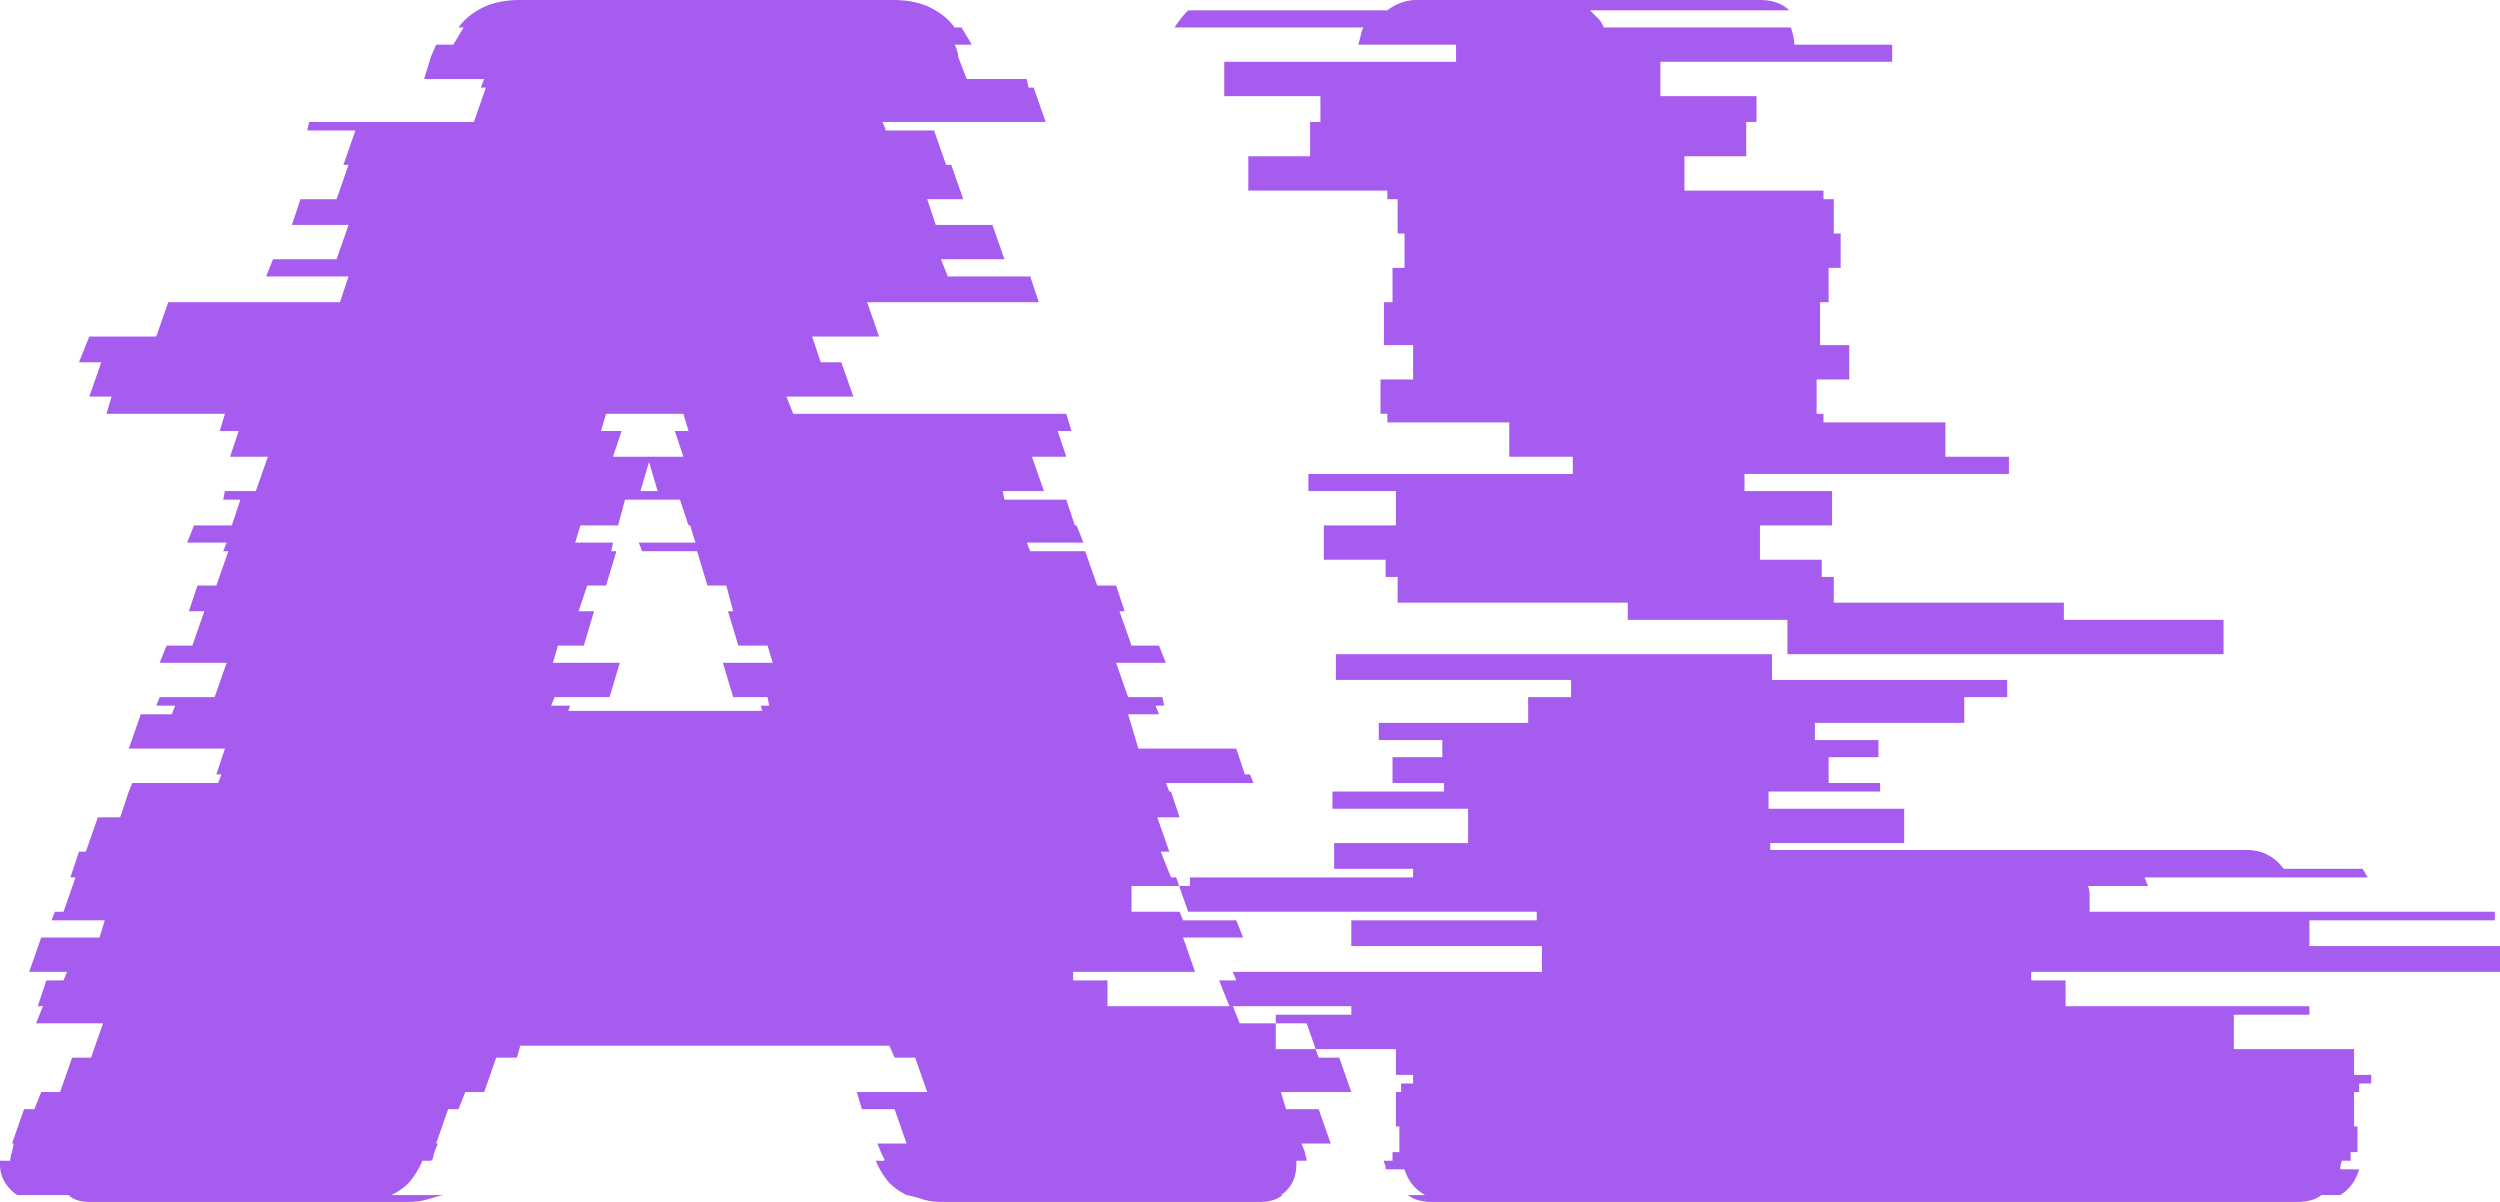 <svg width="145.6" height="70" viewBox="0 0 145.6 70" xmlns="http://www.w3.org/2000/svg"><g id="svgGroup" stroke-linecap="round" fill-rule="evenodd" font-size="9pt" stroke="#000" stroke-width="0" fill="#a65def" style="stroke:#000;stroke-width:0;fill:#a65def"><path d="M 145.6 55.1 L 145.6 56.6 L 118.3 56.6 L 118.3 57.1 L 120.3 57.1 L 120.3 58.6 L 134.5 58.6 L 134.5 59.1 L 130.1 59.1 L 130.1 61.1 L 137.1 61.1 L 137.1 62.6 L 138.1 62.6 L 138.1 63.1 L 137.4 63.1 L 137.4 63.6 L 137.1 63.6 L 137.1 65.6 L 137.3 65.6 L 137.3 67.1 L 136.9 67.1 L 136.9 67.6 L 136.4 67.6 A 0.881 0.881 0 0 0 136.328 67.81 Q 136.307 67.908 136.302 68.022 A 1.684 1.684 0 0 0 136.3 68.1 L 137.4 68.1 Q 137.1 69.1 136.3 69.6 L 135.2 69.6 Q 134.79 69.928 134.111 69.987 A 3.593 3.593 0 0 1 133.8 70 L 83.4 70 Q 82.765 70 82.329 69.801 A 1.565 1.565 0 0 1 82 69.6 L 83 69.6 Q 82.1 69.1 81.8 68.1 L 80.7 68.1 A 1.287 1.287 0 0 0 80.696 67.995 Q 80.686 67.872 80.65 67.8 A 0.482 0.482 0 0 1 80.61 67.688 A 0.408 0.408 0 0 1 80.6 67.6 L 81.1 67.6 L 81.1 67.1 L 81.5 67.1 L 81.5 65.6 L 81.3 65.6 L 81.3 63.6 L 81.6 63.6 L 81.6 63.1 L 82.3 63.1 L 82.3 62.6 L 81.3 62.6 L 81.3 61.1 L 74.3 61.1 L 74.3 59.1 L 78.7 59.1 L 78.7 58.6 L 64.5 58.6 L 64.5 57.1 L 62.5 57.1 L 62.5 56.6 L 89.8 56.6 L 89.8 55.1 L 78.7 55.1 L 78.7 53.6 L 89.5 53.6 L 89.5 53.1 L 65.9 53.1 L 65.9 51.6 L 69.3 51.6 L 69.3 51.1 L 82.3 51.1 L 82.3 50.6 L 77.7 50.6 L 77.7 49.1 L 85.5 49.1 L 85.5 47.1 L 77.6 47.1 L 77.6 46.1 L 84.1 46.1 L 84.1 45.6 L 81.1 45.6 L 81.1 44.1 L 84 44.1 L 84 43.1 L 80.3 43.1 L 80.3 42.1 L 89 42.1 L 89 40.6 L 91.5 40.6 L 91.5 39.6 L 77.8 39.6 L 77.8 38.1 L 103.2 38.1 L 103.2 39.6 L 116.9 39.6 L 116.9 40.6 L 114.4 40.6 L 114.4 42.1 L 105.7 42.1 L 105.7 43.1 L 109.4 43.1 L 109.4 44.1 L 106.5 44.1 L 106.5 45.6 L 109.5 45.6 L 109.5 46.1 L 103 46.1 L 103 47.1 L 110.9 47.1 L 110.9 49.1 L 103.1 49.1 L 103.1 49.5 L 130.8 49.5 Q 132.175 49.5 132.971 50.56 A 3.233 3.233 0 0 1 133 50.6 L 137.6 50.6 L 137.9 51.1 L 124.9 51.1 L 125.1 51.6 L 121.6 51.6 A 0.746 0.746 0 0 1 121.653 51.745 Q 121.7 51.925 121.7 52.2 L 121.7 53.1 L 145.3 53.1 L 145.3 53.6 L 134.5 53.6 L 134.5 55.1 L 145.6 55.1 Z M 74.9 64.6 L 76.8 64.6 L 77.5 66.6 L 75.8 66.6 L 76 67.1 Q 76 67.2 76.05 67.35 A 1.304 1.304 0 0 1 76.077 67.439 Q 76.088 67.484 76.094 67.524 A 0.519 0.519 0 0 1 76.1 67.6 L 75.5 67.6 L 75.5 67.8 A 2.528 2.528 0 0 1 75.394 68.554 A 1.912 1.912 0 0 1 74.6 69.6 L 74.7 69.6 Q 74.2 70 73.4 70 L 54.9 70 Q 54.2 70 53.75 69.85 A 7.784 7.784 0 0 0 52.94 69.629 A 8.696 8.696 0 0 0 52.8 69.6 Q 52.124 69.262 51.734 68.817 A 2.344 2.344 0 0 1 51.6 68.65 A 5.994 5.994 0 0 1 51.289 68.178 Q 51.113 67.881 51 67.6 L 51.5 67.6 L 51.5 67.5 L 51.3 67.1 L 51.1 66.6 L 52.8 66.6 L 52.1 64.6 L 50.2 64.6 L 49.9 63.6 L 54 63.6 L 53.3 61.6 L 52.1 61.6 L 51.8 60.9 L 30.3 60.9 L 30.1 61.6 L 28.9 61.6 L 28.2 63.6 L 27.1 63.6 L 26.7 64.6 L 26.1 64.6 L 25.4 66.6 L 25.5 66.6 L 25.3 67.1 L 25.2 67.5 L 25.1 67.6 L 24.6 67.6 A 4.11 4.11 0 0 1 24.355 68.104 Q 24.203 68.371 24 68.65 A 2.617 2.617 0 0 1 23.519 69.148 Q 23.28 69.34 22.976 69.508 A 4.838 4.838 0 0 1 22.8 69.6 L 25.8 69.6 A 16.783 16.783 0 0 0 25.403 69.705 Q 25.166 69.77 24.9 69.85 A 3.279 3.279 0 0 1 24.424 69.953 Q 24.182 69.987 23.905 69.997 A 6.126 6.126 0 0 1 23.7 70 L 5.2 70 A 2.55 2.55 0 0 1 4.75 69.963 Q 4.278 69.878 4 69.6 L 1 69.6 Q 0 68.9 0 67.8 L 0 67.6 L 0.6 67.6 A 1.494 1.494 0 0 1 0.614 67.389 Q 0.638 67.225 0.7 67.1 L 0.8 66.6 L 0.7 66.6 L 1.4 64.6 L 2 64.6 L 2.4 63.6 L 3.5 63.6 L 4.2 61.6 L 5.3 61.6 L 6 59.6 L 2.1 59.6 L 2.5 58.6 L 2.2 58.6 L 2.7 57.1 L 3.7 57.1 L 3.9 56.6 L 1.7 56.6 L 2.4 54.6 L 5.8 54.6 L 6.1 53.6 L 3 53.6 L 3.2 53.1 L 3.7 53.1 L 4.4 51.1 L 4.1 51.1 L 4.6 49.6 L 5 49.6 L 5.7 47.6 L 7 47.6 L 7.5 46.1 L 7.7 45.6 L 12.7 45.6 L 12.9 45.1 L 12.6 45.1 L 13.1 43.6 L 7.5 43.6 L 8.2 41.6 L 10 41.6 L 10.2 41.1 L 9.1 41.1 L 9.3 40.6 L 12.5 40.6 L 13.2 38.6 L 9.3 38.6 L 9.7 37.6 L 11.2 37.6 L 11.9 35.6 L 11 35.6 L 11.5 34.1 L 12.6 34.1 L 13.3 32.1 L 13 32.1 L 13.2 31.6 L 10.9 31.6 L 11.3 30.6 L 13.5 30.6 L 14 29.1 L 13 29.1 L 13.1 28.6 L 14.9 28.6 L 15.6 26.6 L 13.4 26.6 L 13.9 25.1 L 12.8 25.1 L 13.1 24.1 L 6.2 24.1 L 6.5 23.1 L 5.2 23.1 L 5.9 21.1 L 4.6 21.1 L 5.2 19.6 L 9.1 19.6 L 9.8 17.6 L 19.8 17.6 L 20.3 16.1 L 15.5 16.1 L 15.9 15.1 L 19.6 15.1 L 20.3 13.1 L 17 13.1 L 17.5 11.6 L 19.6 11.6 L 20.3 9.6 L 20 9.6 L 20.7 7.6 L 17.9 7.6 L 18 7.1 L 27.6 7.1 L 28.3 5.1 L 28 5.1 L 28.2 4.6 L 24.7 4.6 L 25.1 3.3 L 25.4 2.6 L 26.4 2.6 L 27 1.6 L 26.7 1.6 A 3.427 3.427 0 0 1 27.529 0.789 A 4.462 4.462 0 0 1 28.1 0.45 Q 28.916 0.042 30.06 0.004 A 7.194 7.194 0 0 1 30.3 0 L 52 0 A 6.245 6.245 0 0 1 52.99 0.074 Q 53.666 0.183 54.2 0.45 Q 55.1 0.9 55.6 1.6 L 56 1.6 L 56.6 2.6 L 55.6 2.6 Q 55.738 2.876 55.781 3.104 A 1.064 1.064 0 0 1 55.8 3.3 L 56.3 4.6 L 59.8 4.6 L 59.9 5.1 L 60.2 5.1 L 60.9 7.1 L 51.4 7.1 L 51.6 7.6 L 54.4 7.6 L 55.1 9.6 L 55.4 9.6 L 56.1 11.6 L 54 11.6 L 54.5 13.1 L 57.8 13.1 L 58.5 15.1 L 54.8 15.1 L 55.2 16.1 L 60 16.1 L 60.5 17.6 L 50.5 17.6 L 51.2 19.6 L 47.3 19.6 L 47.8 21.1 L 49 21.1 L 49.7 23.1 L 45.8 23.1 L 46.2 24.1 L 62.1 24.1 L 62.4 25.1 L 61.6 25.1 L 62.1 26.6 L 60.1 26.6 L 60.8 28.6 L 58.4 28.6 L 58.5 29.1 L 62.1 29.1 L 62.6 30.6 L 62.7 30.6 L 63.1 31.6 L 59.8 31.6 L 60 32.1 L 63.2 32.1 L 63.9 34.1 L 65 34.1 L 65.5 35.6 L 65.2 35.6 L 65.9 37.6 L 67.5 37.6 L 67.9 38.6 L 65 38.6 L 65.7 40.6 L 67.7 40.6 L 67.8 41.1 L 67.3 41.1 L 67.5 41.6 L 65.7 41.6 L 66.3 43.6 L 72 43.6 L 72.5 45.1 L 72.8 45.1 L 73 45.6 L 67.9 45.6 L 68.1 46.1 L 68.2 46.1 L 68.7 47.6 L 67.4 47.6 L 68.1 49.6 L 67.6 49.6 L 68.2 51.1 L 68.5 51.1 L 69.2 53.1 L 68.7 53.1 L 68.9 53.6 L 72 53.6 L 72.4 54.6 L 68.9 54.6 L 69.6 56.6 L 71.8 56.6 L 72 57.1 L 71 57.1 L 71.6 58.6 L 71.8 58.6 L 72.2 59.6 L 76.1 59.6 L 76.8 61.6 L 78 61.6 L 78.7 63.6 L 74.6 63.6 L 74.9 64.6 Z M 84.8 2.6 L 79.1 2.6 A 5.439 5.439 0 0 0 79.187 2.317 Q 79.224 2.179 79.249 2.054 A 3.875 3.875 0 0 0 79.25 2.05 A 1.937 1.937 0 0 1 79.327 1.771 A 1.593 1.593 0 0 1 79.4 1.6 L 68.4 1.6 A 8.403 8.403 0 0 1 68.65 1.245 A 7.027 7.027 0 0 1 68.8 1.05 A 5.849 5.849 0 0 1 69.05 0.757 A 4.855 4.855 0 0 1 69.2 0.6 L 80.8 0.6 A 3.097 3.097 0 0 1 81.612 0.155 A 2.611 2.611 0 0 1 82.5 0 L 102.5 0 A 3.246 3.246 0 0 1 103.168 0.065 Q 103.797 0.197 104.2 0.6 L 92.6 0.6 L 93.05 1.05 A 1.523 1.523 0 0 1 93.284 1.347 A 1.291 1.291 0 0 1 93.4 1.6 L 104.3 1.6 Q 104.43 1.991 104.476 2.296 A 2.075 2.075 0 0 1 104.5 2.6 L 110.1 2.6 A 0.3 0.3 0 0 1 110.134 2.602 Q 110.167 2.606 110.184 2.618 A 0.038 0.038 0 0 1 110.2 2.65 L 110.2 2.7 L 110.2 3.6 L 96.7 3.6 L 96.7 5.6 L 102.3 5.6 L 102.3 7.1 L 101.7 7.1 L 101.7 9.1 L 98.1 9.1 L 98.1 11.1 L 106.2 11.1 L 106.2 11.6 L 106.8 11.6 L 106.8 13.6 L 107.2 13.6 L 107.2 15.6 L 106.5 15.6 L 106.5 17.6 L 106 17.6 L 106 20.1 L 107.7 20.1 L 107.7 22.1 L 105.8 22.1 L 105.8 24.1 L 106.2 24.1 L 106.2 24.6 L 113.3 24.6 L 113.3 26.6 L 117 26.6 L 117 27.6 L 101.6 27.6 L 101.6 28.6 L 106.7 28.6 L 106.7 30.6 L 102.5 30.6 L 102.5 32.6 L 106.1 32.6 L 106.1 33.6 L 106.8 33.6 L 106.8 35.1 L 120.2 35.1 L 120.2 36.1 L 129.5 36.1 L 129.5 38.1 L 104.1 38.1 L 104.1 36.1 L 94.8 36.1 L 94.8 35.1 L 81.4 35.1 L 81.4 33.6 L 80.7 33.6 L 80.7 32.6 L 77.1 32.6 L 77.1 30.6 L 81.3 30.6 L 81.3 28.6 L 76.2 28.6 L 76.2 27.6 L 91.6 27.6 L 91.6 26.6 L 87.9 26.6 L 87.9 24.6 L 80.8 24.6 L 80.8 24.1 L 80.4 24.1 L 80.4 22.1 L 82.3 22.1 L 82.3 20.1 L 80.6 20.1 L 80.6 17.6 L 81.1 17.6 L 81.1 15.6 L 81.8 15.6 L 81.8 13.6 L 81.4 13.6 L 81.4 11.6 L 80.8 11.6 L 80.8 11.1 L 72.7 11.1 L 72.7 9.1 L 76.3 9.1 L 76.3 7.1 L 76.9 7.1 L 76.9 5.6 L 71.3 5.6 L 71.3 3.6 L 84.8 3.6 L 84.8 2.6 Z M 35.5 40.6 L 32.3 40.6 L 32.1 41.1 L 33.2 41.1 L 33.1 41.4 L 44.4 41.4 L 44.3 41.1 L 44.8 41.1 L 44.7 40.6 L 42.7 40.6 L 42.1 38.6 L 45 38.6 L 44.7 37.6 L 43 37.6 L 42.4 35.6 L 42.7 35.6 L 42.3 34.1 L 41.2 34.1 L 40.6 32.1 L 37.4 32.1 L 37.2 31.6 L 40.5 31.6 L 40.2 30.6 L 40.1 30.6 L 39.6 29.1 L 36.4 29.1 L 36 30.6 L 33.8 30.6 L 33.5 31.6 L 35.7 31.6 L 35.6 32.1 L 35.9 32.1 L 35.3 34.1 L 34.2 34.1 L 33.7 35.6 L 34.6 35.6 L 34 37.6 L 32.5 37.6 L 32.2 38.6 L 36.1 38.6 L 35.5 40.6 Z M 35.3 24.1 L 35 25.1 L 36.2 25.1 L 35.7 26.6 L 39.8 26.6 L 39.3 25.1 L 40.1 25.1 L 39.8 24.1 L 35.3 24.1 Z M 37.3 28.6 L 38.3 28.6 L 37.8 26.9 L 37.3 28.6 Z" vector-effect="non-scaling-stroke"/></g></svg>